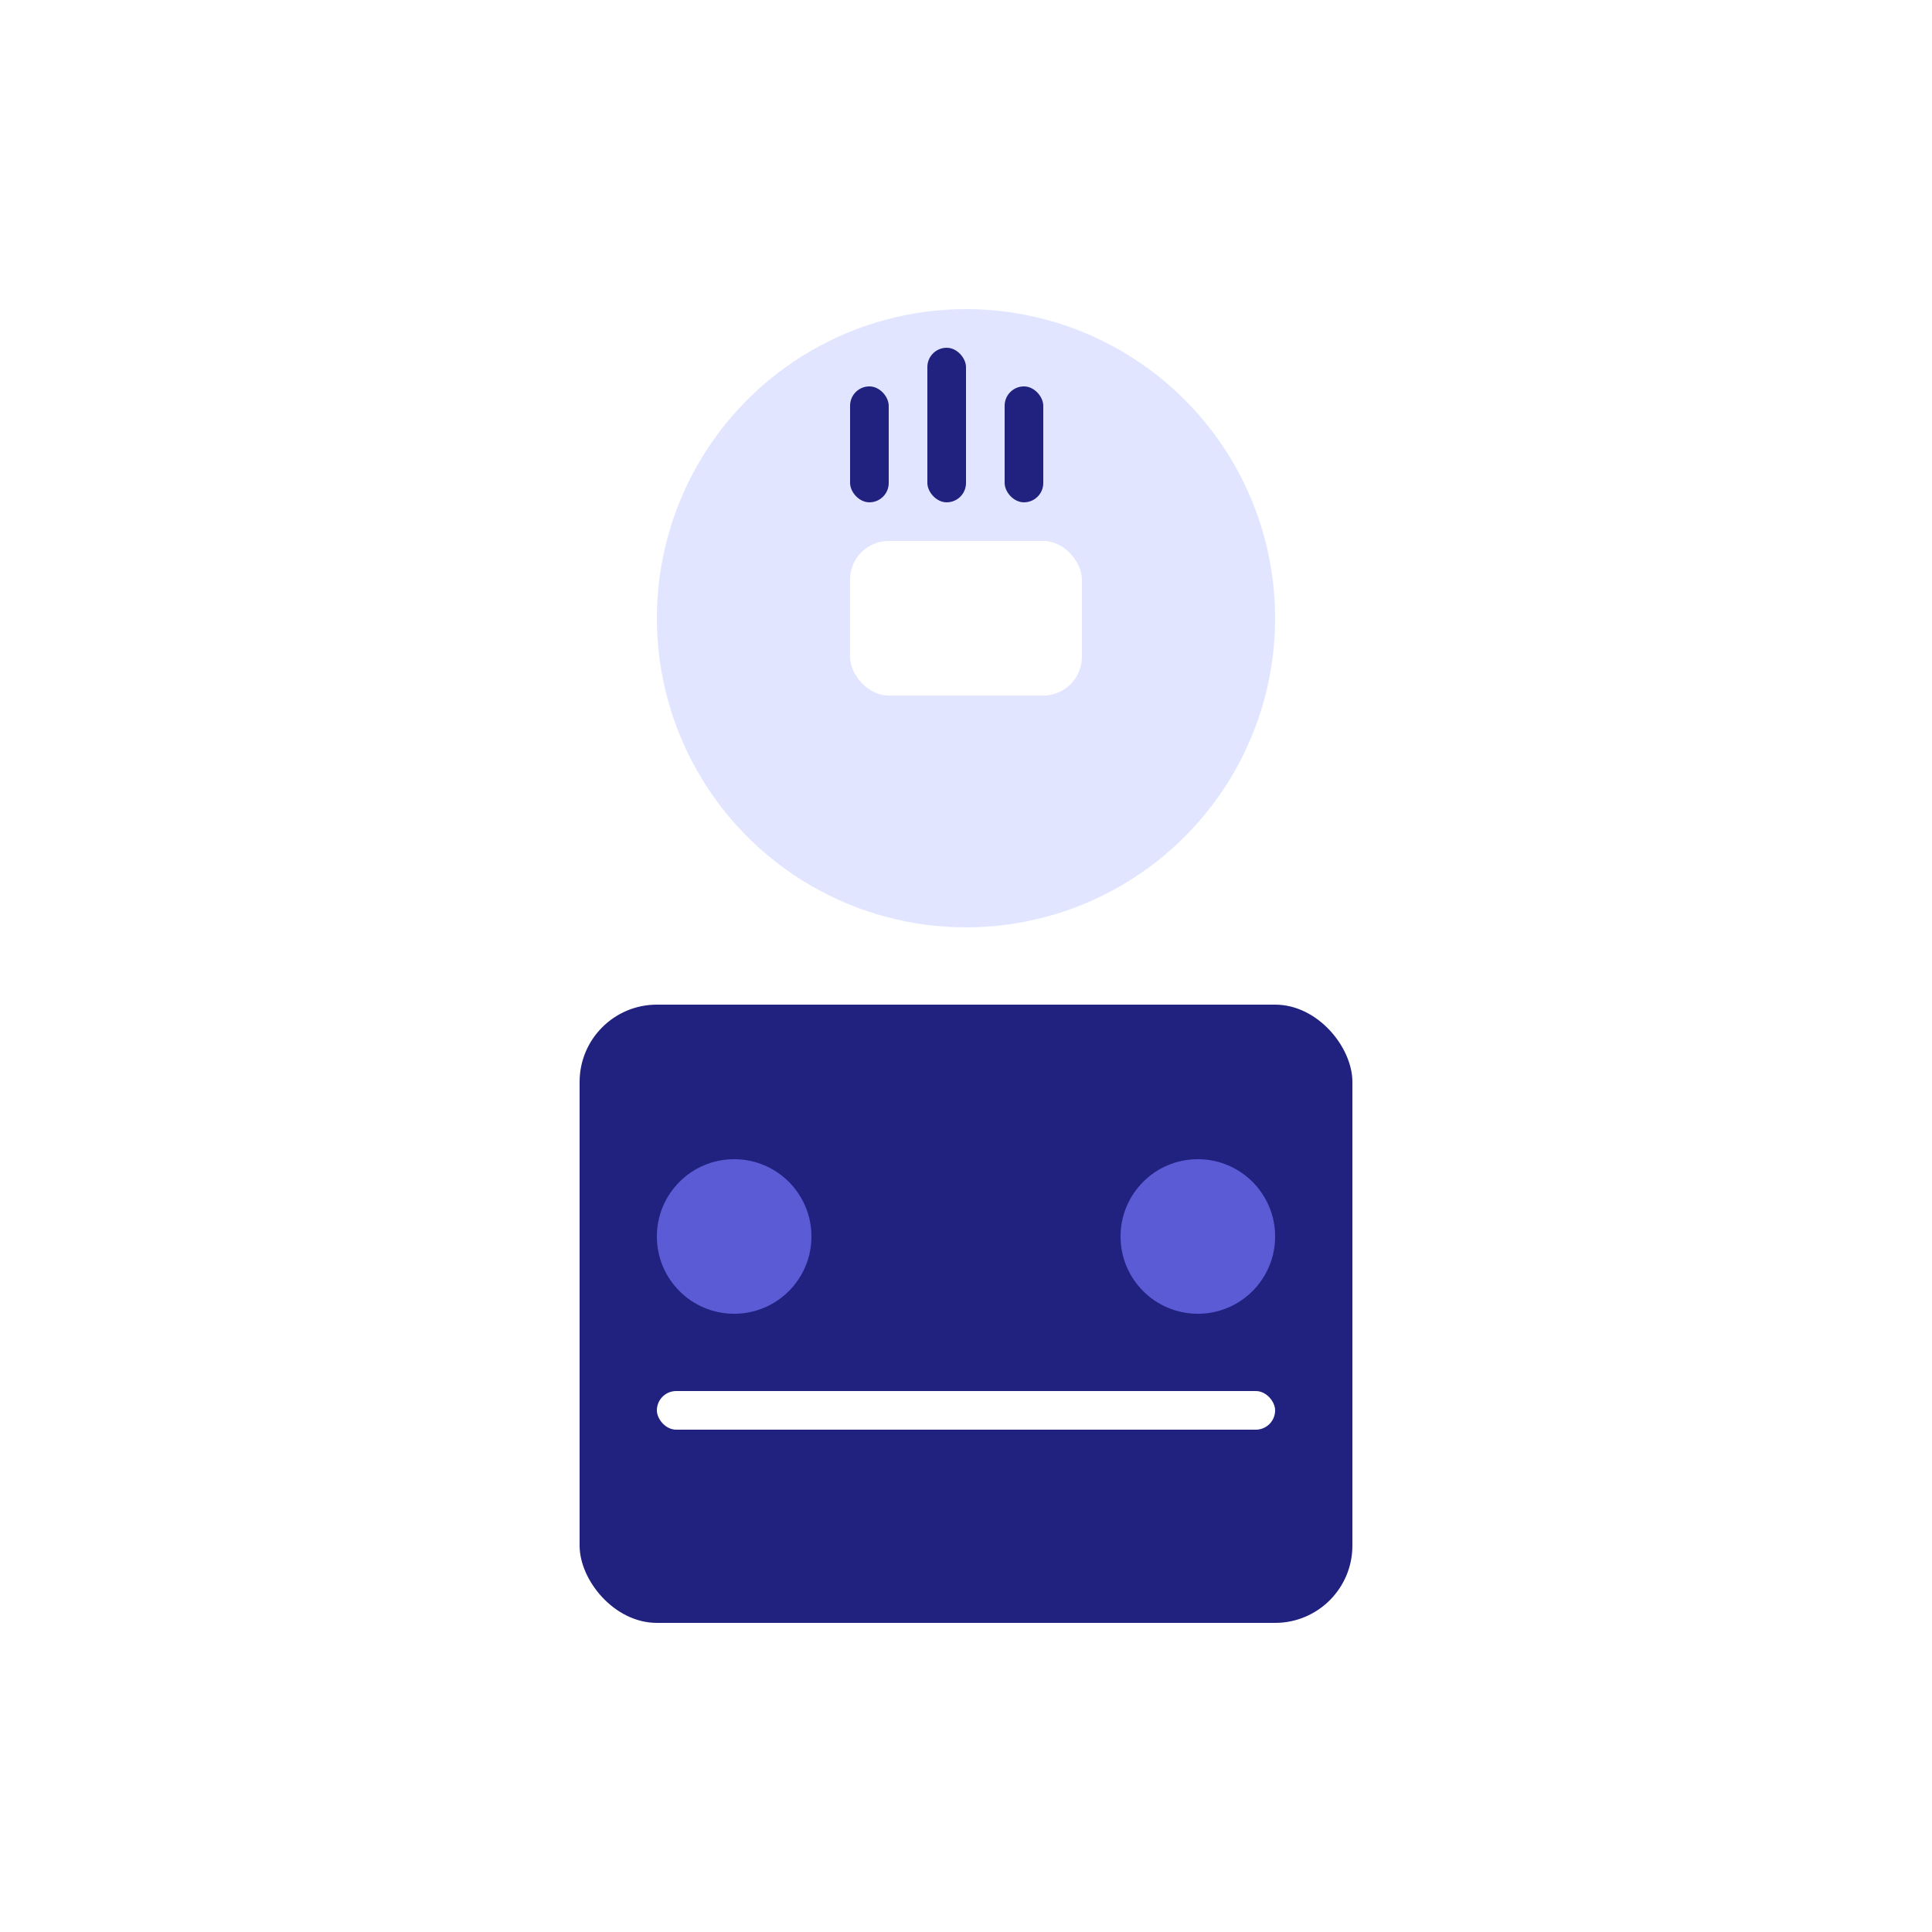 <svg width="250" height="250" viewBox="0 0 250 250" fill="none" xmlns="http://www.w3.org/2000/svg">
  <rect width="250" height="250" fill="white"/>
  <circle cx="125" cy="80" r="40" fill="#E1E5FF"/>
  <rect x="75" y="130" width="100" height="80" rx="10" fill="#212280"/>
  <circle cx="95" cy="160" r="10" fill="#5B5BD6"/>
  <circle cx="155" cy="160" r="10" fill="#5B5BD6"/>
  <rect x="85" y="180" width="80" height="5" rx="2.5" fill="#FFF"/>
  <rect x="110" y="70" width="30" height="20" rx="5" fill="#FFF"/>
  <rect x="110" y="50" width="5" height="15" rx="2.5" fill="#212280"/>
  <rect x="120" y="45" width="5" height="20" rx="2.5" fill="#212280"/>
  <rect x="130" y="50" width="5" height="15" rx="2.5" fill="#212280"/>
</svg> 